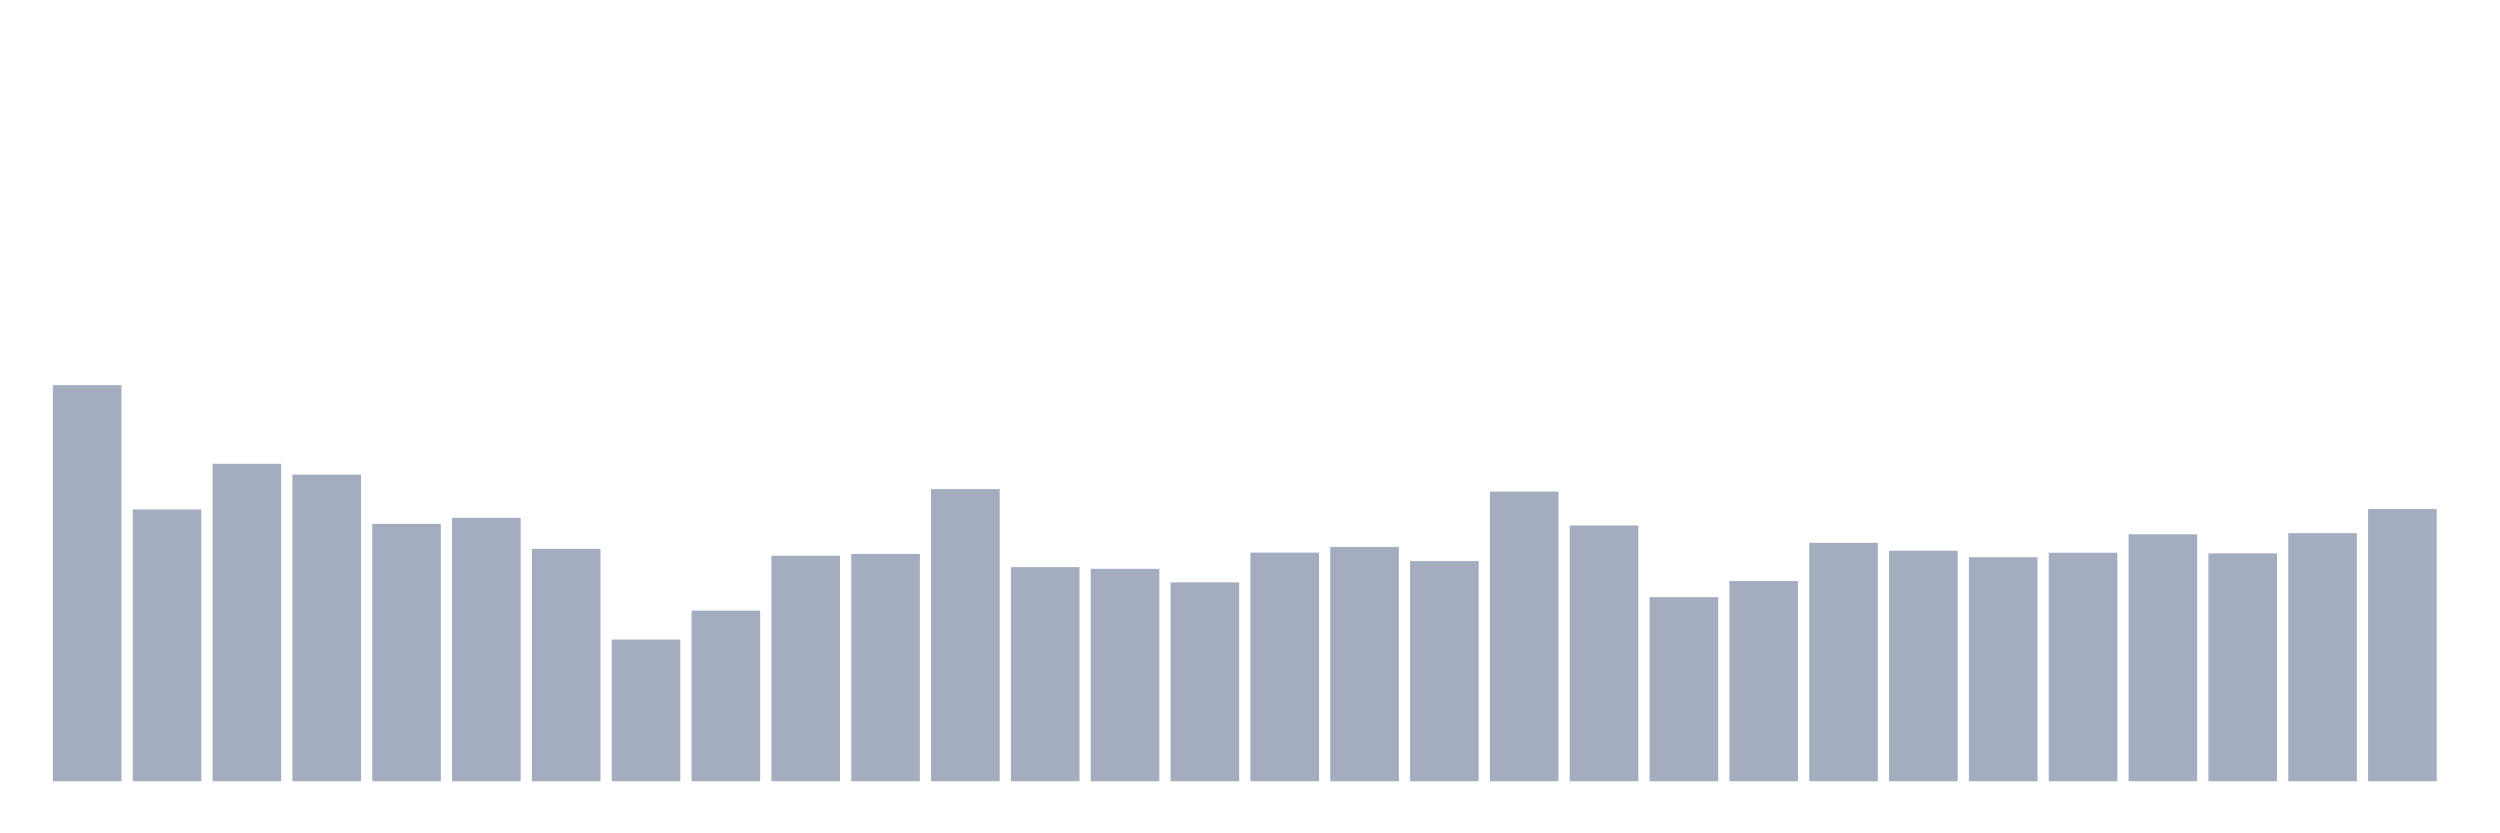 <svg xmlns="http://www.w3.org/2000/svg" viewBox="0 0 480 160"><g transform="translate(10,10)"><rect class="bar" x="0.153" width="13.175" y="63.943" height="76.057" fill="rgb(164,173,192)"></rect><rect class="bar" x="15.482" width="13.175" y="87.814" height="52.186" fill="rgb(164,173,192)"></rect><rect class="bar" x="30.81" width="13.175" y="79.043" height="60.957" fill="rgb(164,173,192)"></rect><rect class="bar" x="46.138" width="13.175" y="81.126" height="58.874" fill="rgb(164,173,192)"></rect><rect class="bar" x="61.466" width="13.175" y="90.579" height="49.421" fill="rgb(164,173,192)"></rect><rect class="bar" x="76.794" width="13.175" y="89.422" height="50.578" fill="rgb(164,173,192)"></rect><rect class="bar" x="92.123" width="13.175" y="95.381" height="44.619" fill="rgb(164,173,192)"></rect><rect class="bar" x="107.451" width="13.175" y="112.796" height="27.204" fill="rgb(164,173,192)"></rect><rect class="bar" x="122.779" width="13.175" y="107.242" height="32.758" fill="rgb(164,173,192)"></rect><rect class="bar" x="138.107" width="13.175" y="96.701" height="43.299" fill="rgb(164,173,192)"></rect><rect class="bar" x="153.436" width="13.175" y="96.353" height="43.647" fill="rgb(164,173,192)"></rect><rect class="bar" x="168.764" width="13.175" y="83.903" height="56.097" fill="rgb(164,173,192)"></rect><rect class="bar" x="184.092" width="13.175" y="98.888" height="41.112" fill="rgb(164,173,192)"></rect><rect class="bar" x="199.42" width="13.175" y="99.212" height="40.788" fill="rgb(164,173,192)"></rect><rect class="bar" x="214.748" width="13.175" y="101.815" height="38.185" fill="rgb(164,173,192)"></rect><rect class="bar" x="230.077" width="13.175" y="96.099" height="43.901" fill="rgb(164,173,192)"></rect><rect class="bar" x="245.405" width="13.175" y="95.011" height="44.989" fill="rgb(164,173,192)"></rect><rect class="bar" x="260.733" width="13.175" y="97.73" height="42.27" fill="rgb(164,173,192)"></rect><rect class="bar" x="276.061" width="13.175" y="84.377" height="55.623" fill="rgb(164,173,192)"></rect><rect class="bar" x="291.39" width="13.175" y="90.892" height="49.108" fill="rgb(164,173,192)"></rect><rect class="bar" x="306.718" width="13.175" y="104.65" height="35.35" fill="rgb(164,173,192)"></rect><rect class="bar" x="322.046" width="13.175" y="101.56" height="38.44" fill="rgb(164,173,192)"></rect><rect class="bar" x="337.374" width="13.175" y="94.224" height="45.776" fill="rgb(164,173,192)"></rect><rect class="bar" x="352.702" width="13.175" y="95.74" height="44.26" fill="rgb(164,173,192)"></rect><rect class="bar" x="368.031" width="13.175" y="96.99" height="43.01" fill="rgb(164,173,192)"></rect><rect class="bar" x="383.359" width="13.175" y="96.122" height="43.878" fill="rgb(164,173,192)"></rect><rect class="bar" x="398.687" width="13.175" y="92.581" height="47.419" fill="rgb(164,173,192)"></rect><rect class="bar" x="414.015" width="13.175" y="96.249" height="43.751" fill="rgb(164,173,192)"></rect><rect class="bar" x="429.344" width="13.175" y="92.361" height="47.639" fill="rgb(164,173,192)"></rect><rect class="bar" x="444.672" width="13.175" y="87.733" height="52.267" fill="rgb(164,173,192)"></rect></g></svg>